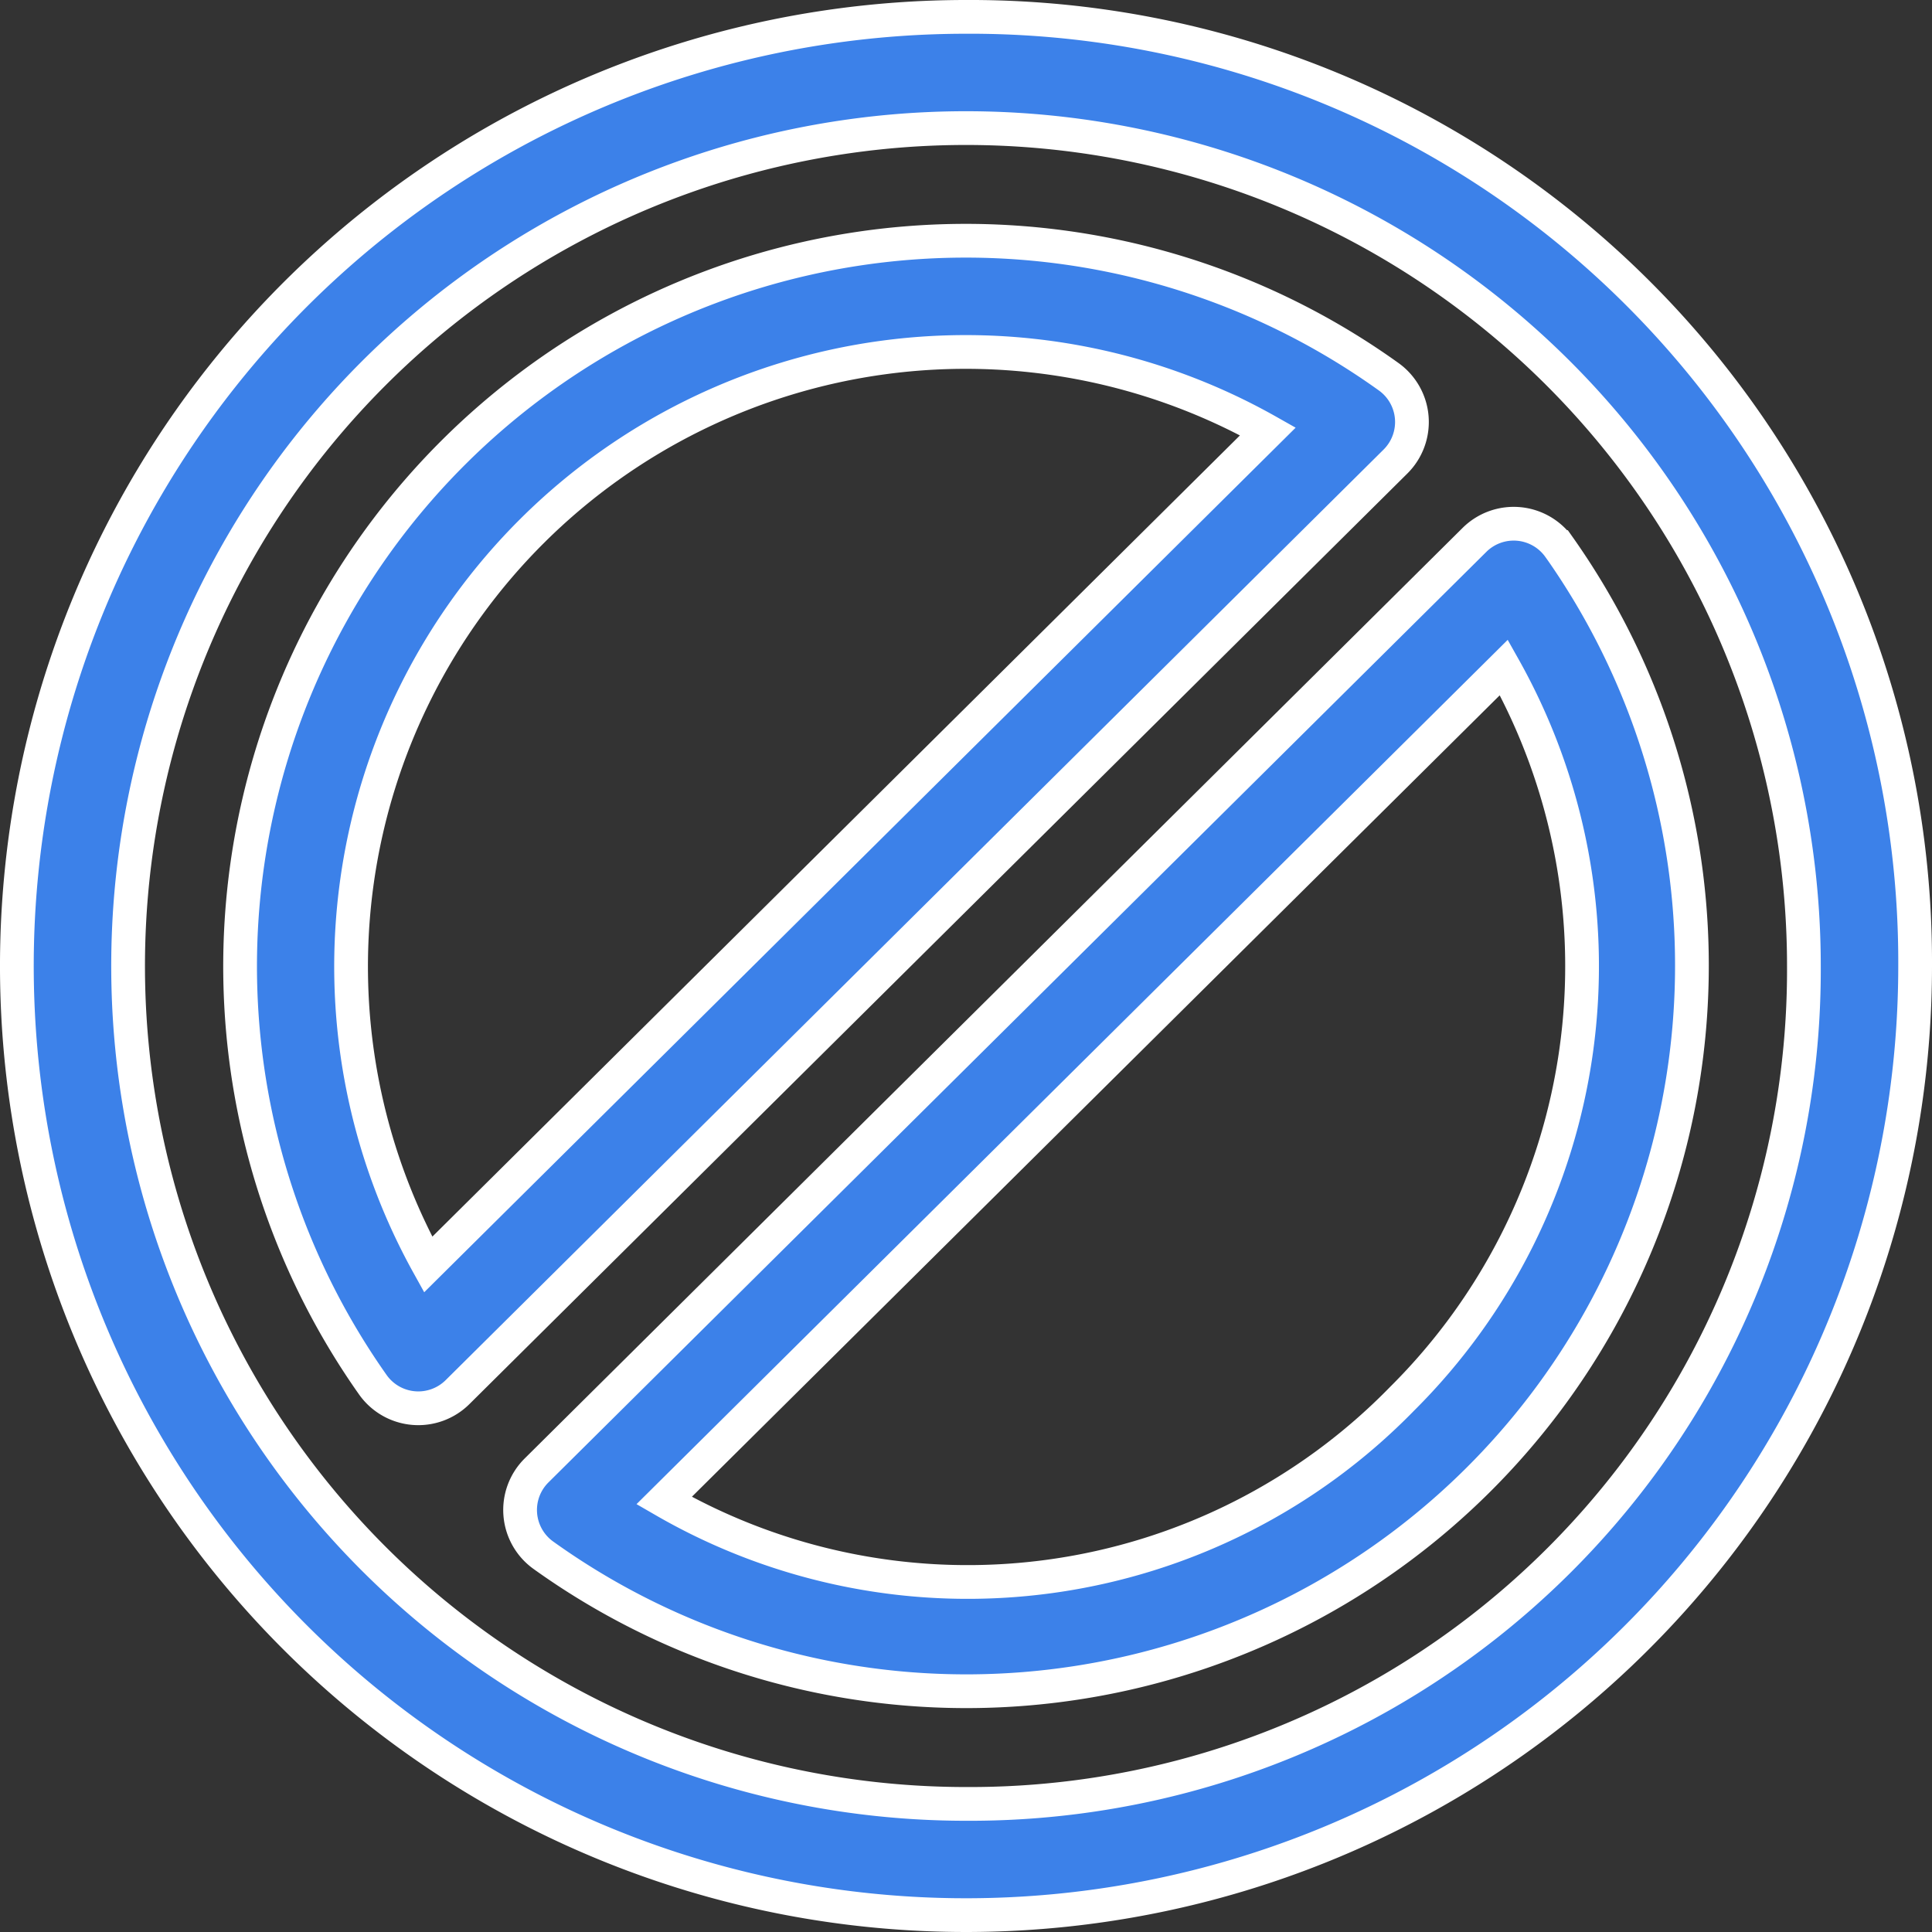 <svg xmlns="http://www.w3.org/2000/svg" width="114.516" height="114.516" viewBox="0 0 114.516 114.516">
  <rect x="0" y="0" width="114.516" height="114.516" fill="#333333" stroke="none"/>
  <defs>
    <style>
      .cls-1 {
        fill: #3c81e9;
        stroke: #fff;
        stroke-width: 2px;
      }
    </style>
  </defs>
  <g id="ban" transform="translate(1 1)">
    <g id="Group_203" data-name="Group 203">
      <g id="Group_202" data-name="Group 202">
        <path id="Path_1116" data-name="Path 1116" class="cls-1" d="M56.258,0a56.258,56.258,0,1,0,56.258,56.258A56.014,56.014,0,0,0,56.258,0Zm0,105.923a49.665,49.665,0,1,1,49.665-49.665A49.425,49.425,0,0,1,56.258,105.923Z"/>
      </g>
    </g>
    <g id="Group_205" data-name="Group 205" transform="translate(13.207 13.218)">
      <g id="Group_204" data-name="Group 204">
        <path id="Path_1117" data-name="Path 1117" class="cls-1" d="M128.2,68.257A43.011,43.011,0,0,0,68,128.019a3.3,3.3,0,0,0,5.008.429l55.6-55.164A3.3,3.3,0,0,0,128.2,68.257ZM71.27,120.884A36.43,36.43,0,0,1,121.046,71.5Z" transform="translate(-60.099 -60.147)"/>
      </g>
    </g>
    <g id="Group_207" data-name="Group 207" transform="translate(29.822 30.042)">
      <g id="Group_206" data-name="Group 206">
        <path id="Path_1118" data-name="Path 1118" class="cls-1" d="M197.29,138.088a3.3,3.3,0,0,0-5.007-.429l-55.6,55.164a3.3,3.3,0,0,0,.41,5.026,43.011,43.011,0,0,0,60.2-59.761ZM188,188.56a35.962,35.962,0,0,1-43.756,6.046l49.776-49.382A36.14,36.14,0,0,1,188,188.56Z" transform="translate(-135.704 -136.704)"/>
      </g>
    </g>
  </g>
</svg>
